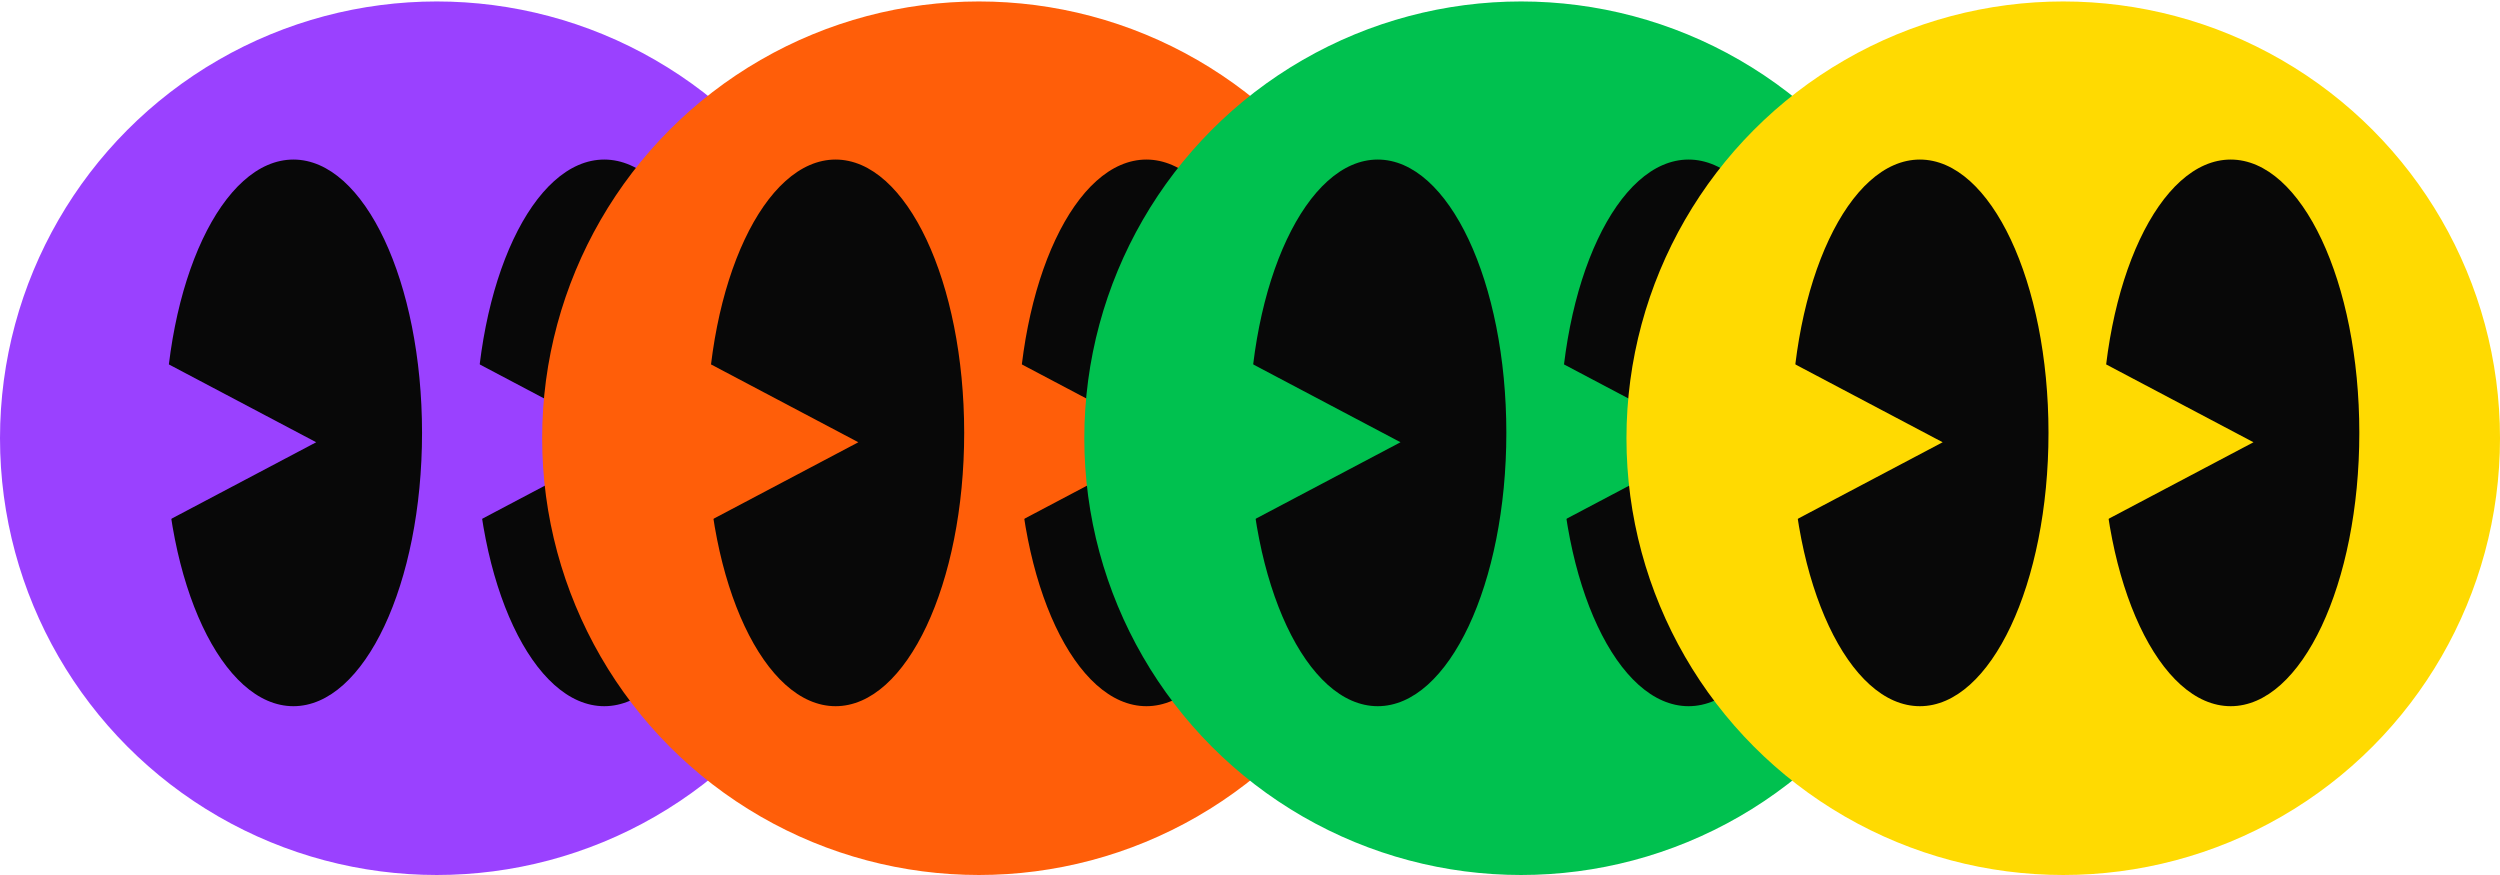 <svg width="500" height="175" viewBox="0 0 500 175" fill="none" xmlns="http://www.w3.org/2000/svg">
<circle cx="87.354" cy="87.646" r="87.354" fill="#9A41FF"/>
<ellipse cx="58.683" cy="86.575" rx="25.724" ry="54.663" fill="#080808"/>
<ellipse cx="120.849" cy="86.575" rx="25.724" ry="54.663" fill="#080808"/>
<path d="M63.238 88.45L32.49 104.694L32.49 72.206L63.238 88.45Z" fill="#9A41FF"/>
<path d="M125.404 88.45L94.656 104.694L94.656 72.206L125.404 88.45Z" fill="#9A41FF"/>
<circle cx="195.784" cy="87.646" r="87.354" fill="#FF5E09"/>
<ellipse cx="167.113" cy="86.575" rx="25.724" ry="54.663" fill="#080808"/>
<ellipse cx="229.279" cy="86.575" rx="25.724" ry="54.663" fill="#080808"/>
<path d="M171.669 88.45L140.921 104.694L140.921 72.206L171.669 88.45Z" fill="#FF5E09"/>
<path d="M233.834 88.45L203.086 104.694L203.086 72.206L233.834 88.45Z" fill="#FF5E09"/>
<circle cx="304.216" cy="87.646" r="87.354" fill="#00C14F"/>
<ellipse cx="275.545" cy="86.575" rx="25.724" ry="54.663" fill="#080808"/>
<ellipse cx="337.711" cy="86.575" rx="25.724" ry="54.663" fill="#080808"/>
<path d="M280.1 88.45L249.352 104.694L249.352 72.206L280.1 88.45Z" fill="#00C14F"/>
<path d="M342.266 88.45L311.518 104.694L311.518 72.206L342.266 88.45Z" fill="#00C14F"/>
<circle cx="412.646" cy="87.646" r="87.354" fill="#FFDA01"/>
<ellipse cx="383.975" cy="86.575" rx="25.724" ry="54.663" fill="#080808"/>
<ellipse cx="446.141" cy="86.575" rx="25.724" ry="54.663" fill="#080808"/>
<path d="M388.531 88.45L357.783 104.694L357.783 72.206L388.531 88.45Z" fill="#FFDA01"/>
<path d="M450.696 88.45L419.948 104.694L419.948 72.206L450.696 88.45Z" fill="#FFDA01"/>
</svg>
